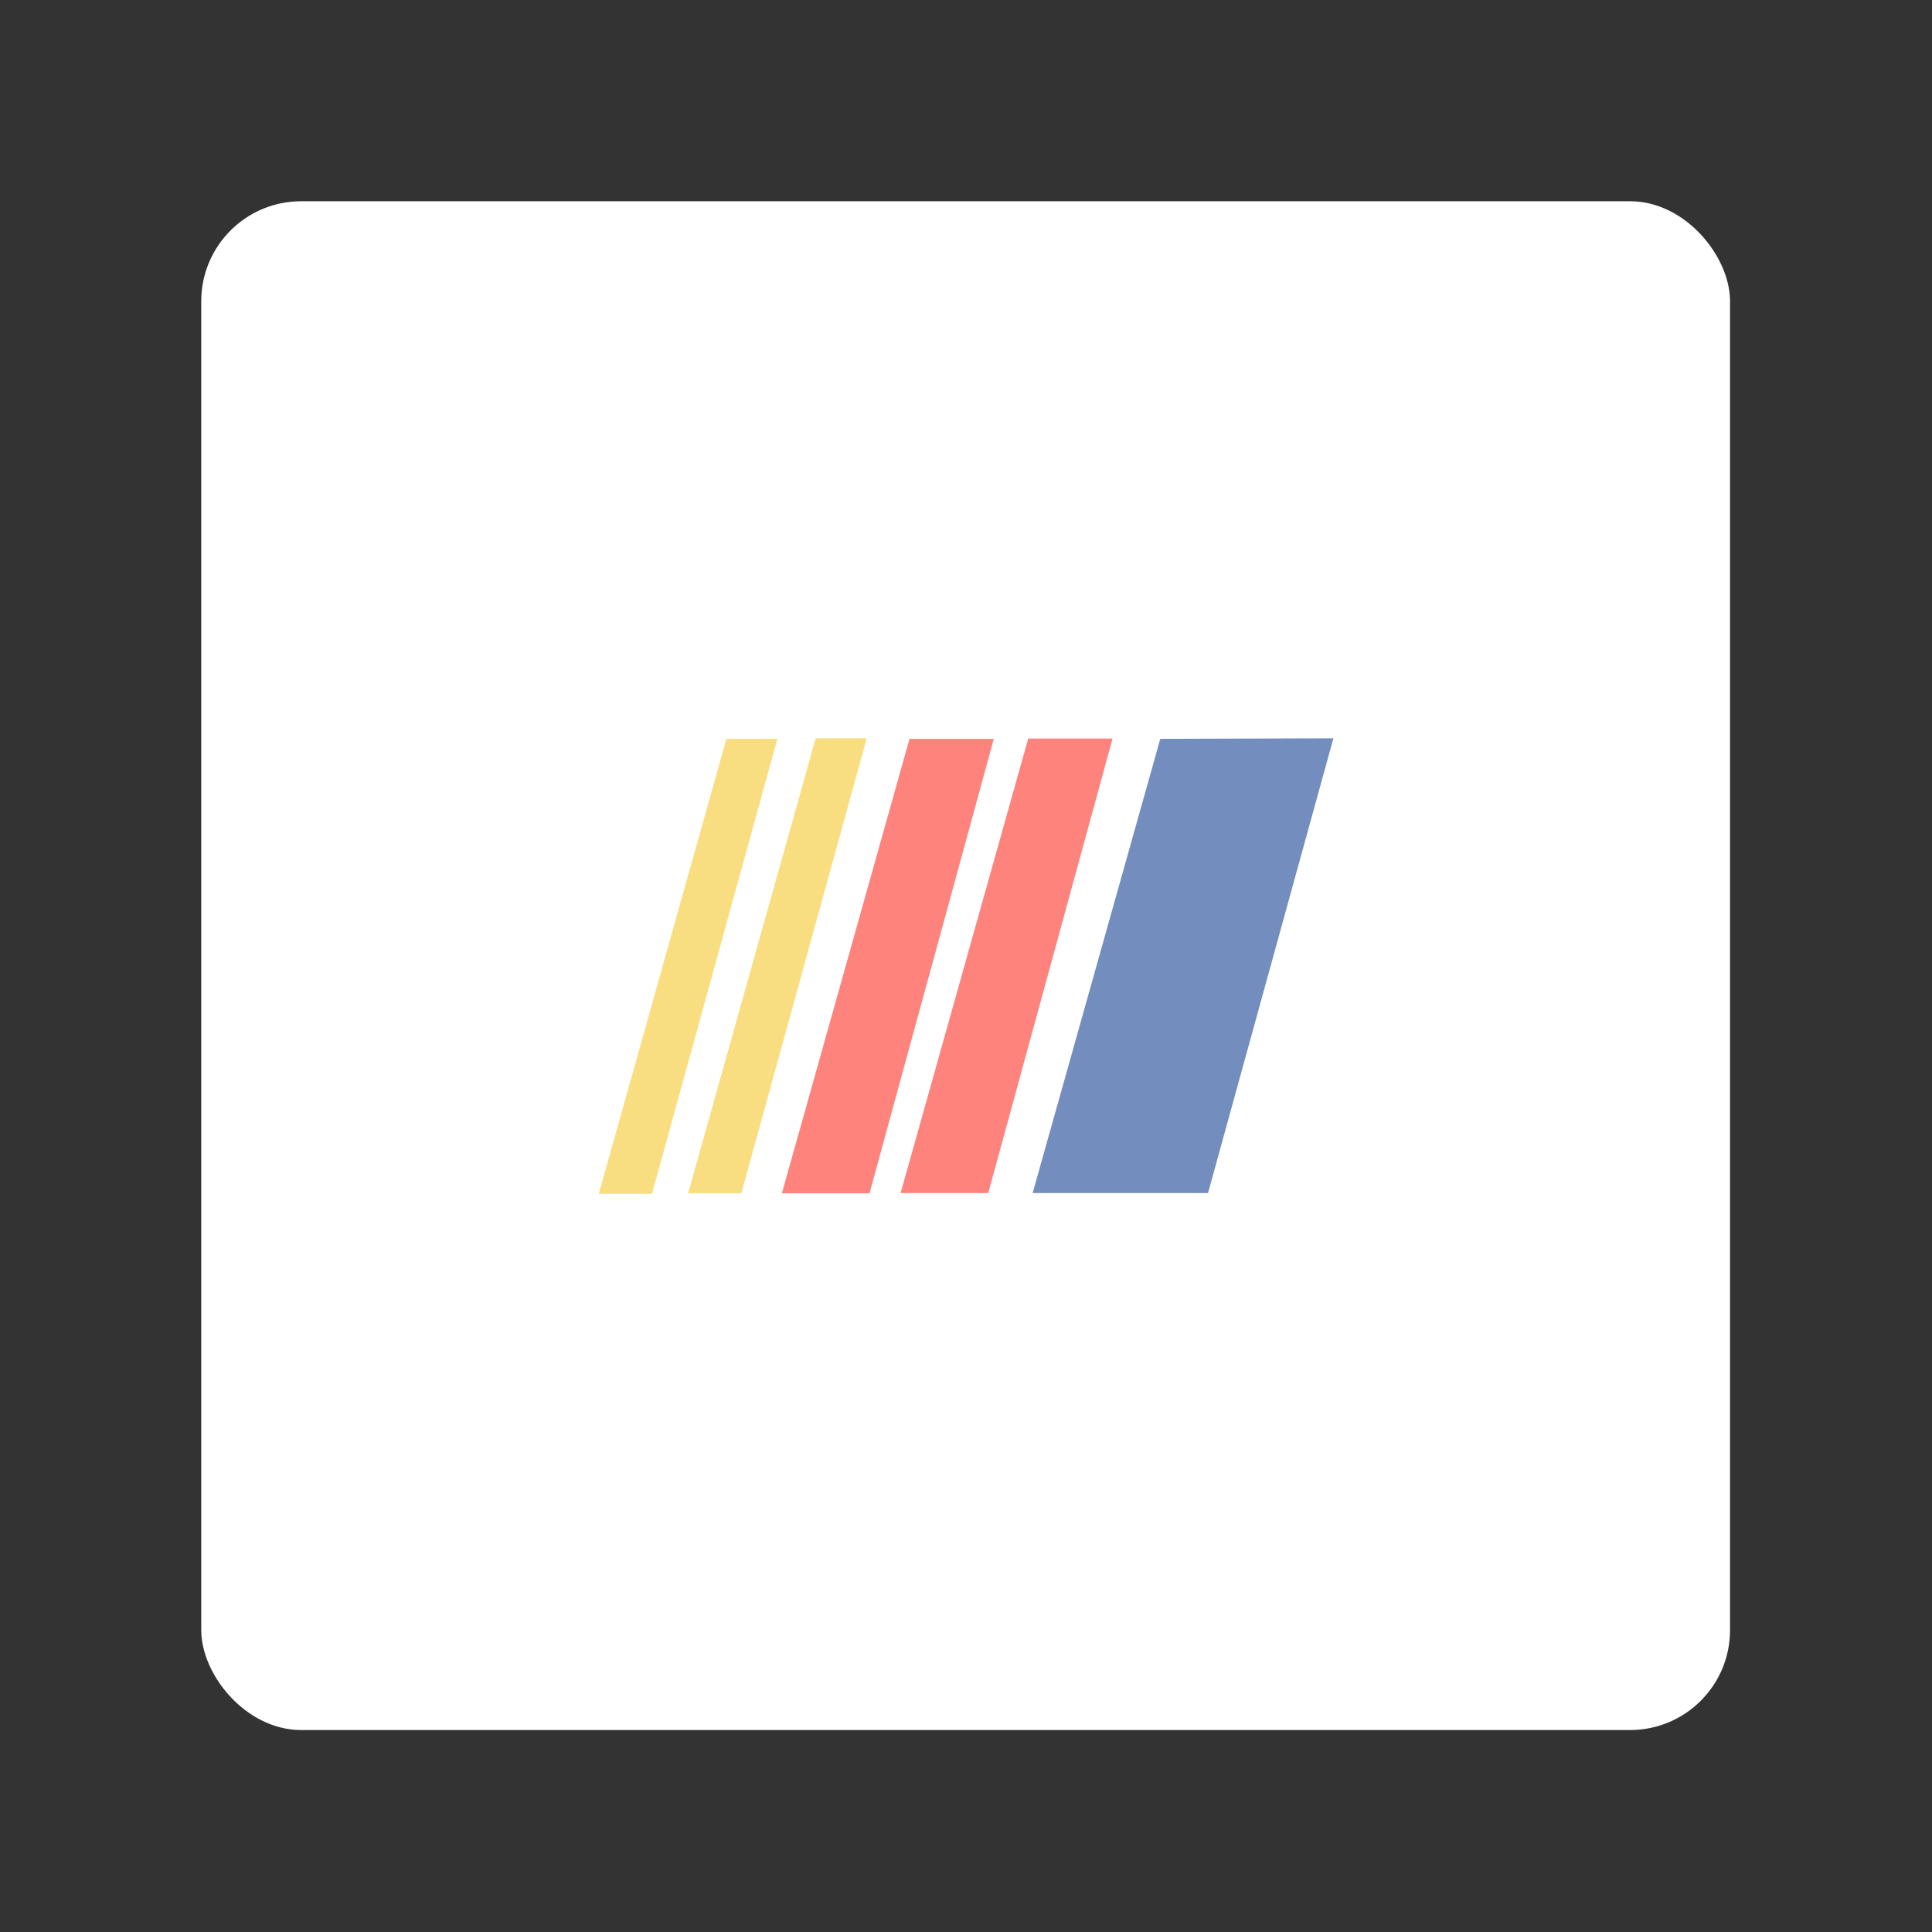 <?xml version="1.0" encoding="UTF-8" standalone="no"?>
<svg
   id="Layer_1"
   data-name="Layer 1"
   viewBox="0 0 192 192"
   version="1.1"
   sodipodi:docname="nascar.svg"
   xml:space="preserve"
   width="192"
   height="192"
   inkscape:version="1.2 (dc2aedaf03, 2022-05-15)"
   inkscape:export-filename="nascar.png"
   inkscape:export-xdpi="96"
   inkscape:export-ydpi="96"
   xmlns:inkscape="http://www.inkscape.org/namespaces/inkscape"
   xmlns:sodipodi="http://sodipodi.sourceforge.net/DTD/sodipodi-0.dtd"
   xmlns="http://www.w3.org/2000/svg"
   xmlns:svg="http://www.w3.org/2000/svg"
   xmlns:rdf="http://www.w3.org/1999/02/22-rdf-syntax-ns#"
   xmlns:cc="http://creativecommons.org/ns#"
   xmlns:dc="http://purl.org/dc/elements/1.1/"><rect x="0" y="0" width="192" height="192" fill="#333333" stroke="none"/><sodipodi:namedview
     id="namedview24"
     pagecolor="#505050"
     bordercolor="#eeeeee"
     borderopacity="1"
     inkscape:showpageshadow="0"
     inkscape:pageopacity="0"
     inkscape:pagecheckerboard="0"
     inkscape:deskcolor="#505050"
     showgrid="false"
     inkscape:zoom="1.5424837"
     inkscape:cx="99.838983"
     inkscape:cy="-50.567797"
     inkscape:window-width="1884"
     inkscape:window-height="1052"
     inkscape:window-x="36"
     inkscape:window-y="0"
     inkscape:window-maximized="1"
     inkscape:current-layer="Layer_1" /><defs
     id="defs4"><style
       id="style2">.cls-1{opacity:0.63;}.cls-2{fill:#fff;}.cls-3{fill:#f9de81;}.cls-4{fill:#e85e5c;}.cls-5{fill:#728dbe;}</style><style
       id="style4607">.cls-1{opacity:0.63;}.cls-2{fill:#fff;}.cls-3{fill:#f9de81;}.cls-4{fill:#e85e5c;}.cls-5{fill:#728dbe;}</style></defs><title
     id="title6">NASCAR</title><g
     class="cls-1"
     id="g10"
     transform="matrix(0.993,0,0,0.993,20,20)"
     style="fill:#ffffff;fill-opacity:1;opacity:1"><rect
       class="cls-2"
       width="153"
       height="153"
       rx="10"
       ry="10"
       id="rect8"
       x="0"
       y="0"
       style="fill:#ffffff;fill-opacity:1" /></g><polygon
     class="cls-3"
     points="16.36,114.1 25.15,114.1 45.85,38.99 37.43,38.99 "
     id="polygon12"
     transform="matrix(0.602,0,0,0.602,49.653,49.954)" /><polygon
     class="cls-3"
     points="31.11,114.01 39.9,114.01 60.6,38.9 52.17,38.9 "
     id="polygon14"
     transform="matrix(0.602,0,0,0.602,49.653,49.954)" /><polygon
     class="cls-4"
     points="46.59,114.01 61.06,114.01 81.58,38.99 67.66,38.99 "
     id="polygon16"
     transform="matrix(0.602,0,0,0.602,49.653,49.954)"
     style="fill:#ff837d;fill-opacity:1" /><polygon
     class="cls-4"
     points="66.19,113.97 80.66,113.97 101.18,38.94 87.26,38.94 "
     id="polygon18"
     transform="matrix(0.602,0,0,0.602,49.653,49.954)"
     style="fill:#ff837d;fill-opacity:1" /><polygon
     class="cls-5"
     points="87.99,113.97 116.94,113.97 137.64,38.9 109.06,38.99 "
     id="polygon20"
     transform="matrix(0.602,0,0,0.602,49.653,49.954)" /><g
     id="g4640"
     transform="translate(10.6,-243.365)"><g
       class="cls-1"
       id="g4615"><rect
         class="cls-2"
         width="153"
         height="153"
         rx="10"
         ry="10"
         id="rect4613"
         x="0"
         y="0" /></g><g
       id="Nascar_Logo"
       data-name="Nascar Logo"><polygon
         class="cls-3"
         points="45.85,38.99 37.43,38.99 16.36,114.1 25.15,114.1 "
         id="polygon4617" /><polygon
         class="cls-3"
         points="60.6,38.9 52.17,38.9 31.11,114.01 39.9,114.01 "
         id="polygon4619" /><polygon
         class="cls-4"
         points="81.58,38.99 67.66,38.99 46.59,114.01 61.06,114.01 "
         id="polygon4621" /><polygon
         class="cls-4"
         points="101.18,38.94 87.26,38.94 66.19,113.97 80.66,113.97 "
         id="polygon4623" /><polygon
         class="cls-5"
         points="137.64,38.9 109.06,38.99 87.99,113.97 116.94,113.97 "
         id="polygon4625" /></g></g></svg>
